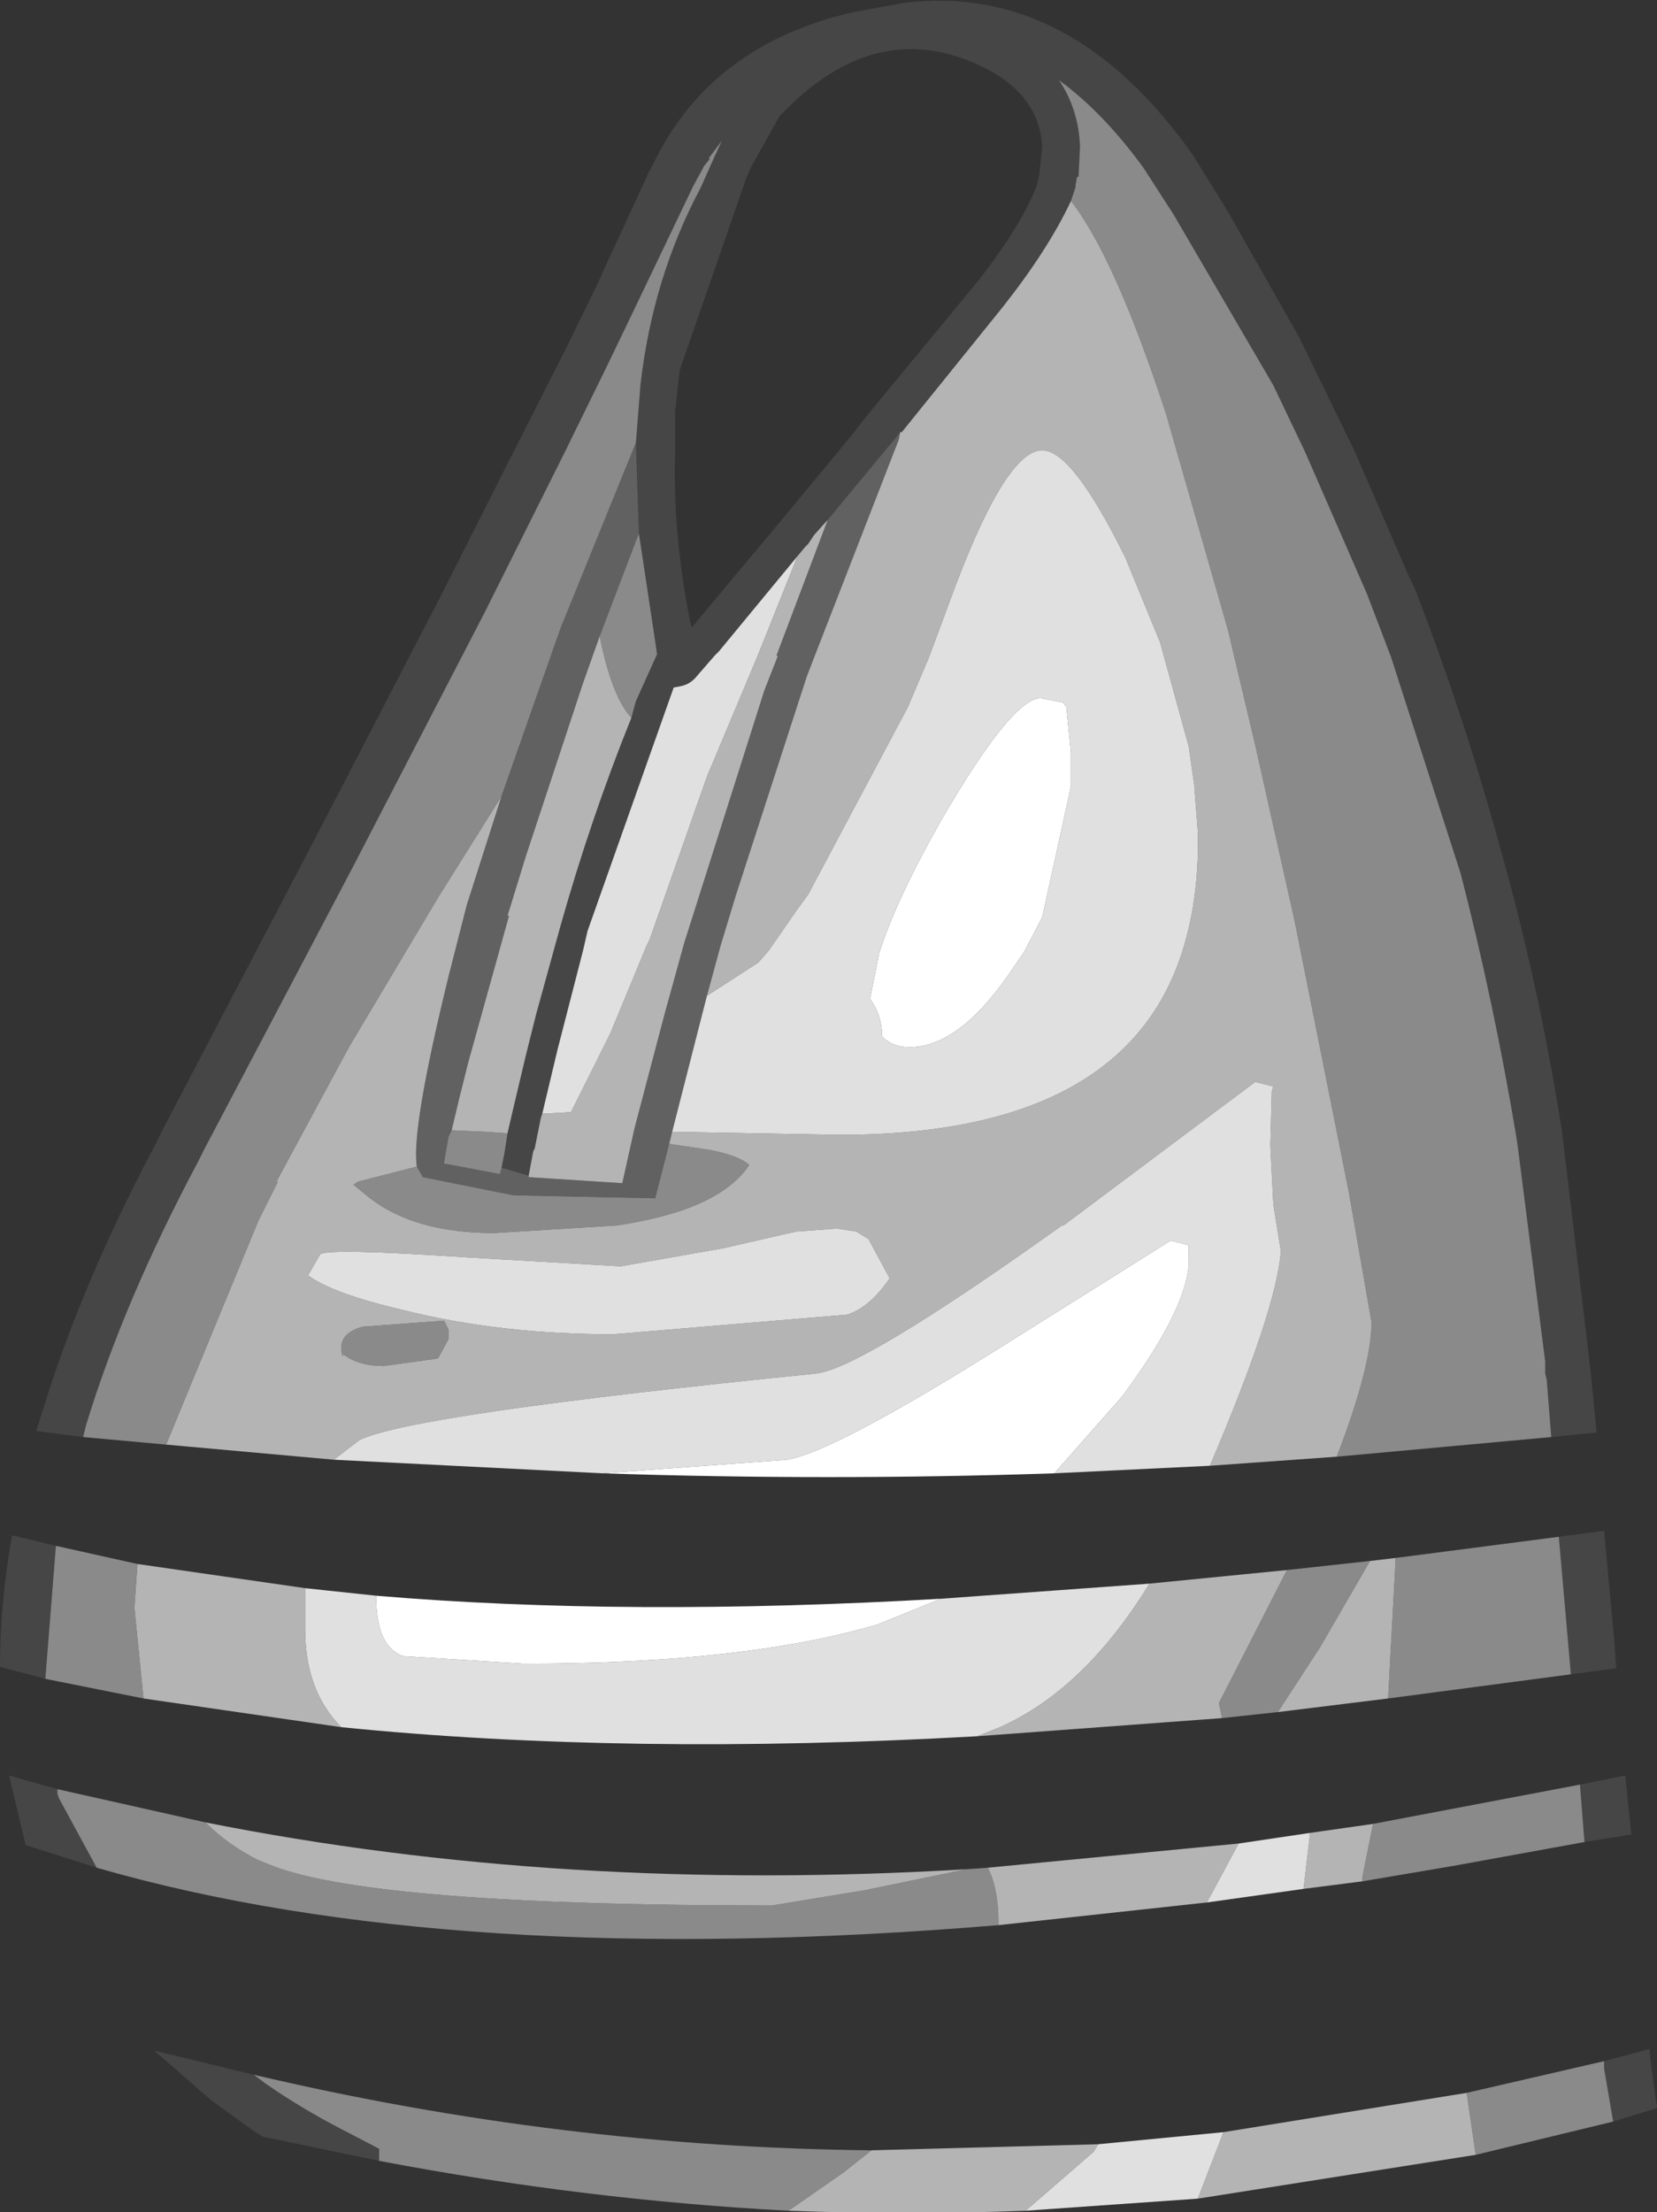 <?xml version="1.0" encoding="UTF-8" standalone="no"?>
<svg xmlns:ffdec="https://www.free-decompiler.com/flash" xmlns:xlink="http://www.w3.org/1999/xlink" ffdec:objectType="shape" height="73.2px" width="54.85px" xmlns="http://www.w3.org/2000/svg">
  <rect width="100%" height="100%" fill="#333333" stroke="none"/>
  <g transform="matrix(1.0, 0.0, 0.0, 1.0, 30.25, 136.15)">
    <path d="M17.8 -74.4 L17.8 -74.5 17.8 -74.4" fill="#02bd8a" fill-rule="evenodd" stroke="none"/>
    <path d="M21.1 -88.6 L20.95 -90.5 20.9 -90.7 20.9 -91.1 20.0 -98.15 19.95 -98.5 Q19.2 -103.0 18.1 -107.25 L15.8 -114.4 15.0 -116.5 12.95 -121.2 11.9 -123.4 8.6 -129.05 7.6 -130.6 Q6.25 -132.45 4.8 -133.5 5.45 -132.55 5.5 -131.3 L5.45 -130.3 5.4 -130.3 5.35 -130.0 5.35 -129.95 5.2 -129.5 Q4.45 -127.9 2.95 -126.0 L-0.4 -121.85 -0.45 -121.85 -2.85 -118.95 -3.3 -118.45 -3.5 -118.15 -3.6 -118.05 -3.85 -117.75 -6.45 -114.6 -6.6 -114.45 -7.25 -113.7 Q-7.45 -113.5 -7.7 -113.45 L-7.95 -113.4 -10.8 -105.35 -10.95 -104.7 -11.8 -101.4 -12.3 -99.3 -12.35 -99.15 -12.55 -98.15 -12.6 -98.05 -12.75 -97.25 -13.6 -97.5 -13.65 -97.5 -13.55 -98.0 -13.45 -98.65 -13.3 -99.3 -12.85 -101.2 -12.5 -102.6 -11.7 -105.5 Q-10.7 -109.05 -9.35 -112.4 L-9.2 -112.95 -8.5 -114.5 -8.55 -114.85 -9.1 -118.5 -9.2 -121.5 -9.05 -123.4 Q-8.65 -126.95 -7.05 -129.95 L-6.65 -130.85 -6.35 -131.5 -6.8 -130.9 -6.75 -130.9 -6.95 -130.65 -7.0 -130.55 -7.3 -130.0 -9.55 -125.3 -10.25 -123.85 -11.55 -121.2 -12.05 -120.2 -14.2 -115.9 -18.55 -107.5 -23.5 -98.1 -23.7 -97.7 Q-26.15 -93.1 -27.4 -89.0 L-27.5 -88.6 -29.05 -88.8 -28.75 -89.75 Q-27.5 -93.75 -25.15 -98.2 L-24.85 -98.8 -19.9 -108.25 -15.7 -116.35 -13.25 -121.2 -11.55 -124.55 -10.45 -126.8 -10.25 -127.25 -8.75 -130.5 -8.3 -131.35 Q-6.35 -134.75 -2.0 -135.75 L-0.35 -136.05 Q5.2 -136.75 9.25 -131.0 L10.15 -129.55 10.45 -129.05 12.75 -125.0 14.6 -121.2 16.4 -117.05 16.55 -116.75 16.65 -116.5 Q18.25 -112.35 19.45 -107.95 20.7 -103.5 21.45 -98.75 L22.4 -90.8 22.6 -88.75 21.1 -88.6 M4.1 -130.15 L4.15 -130.35 4.25 -131.3 Q4.15 -132.95 2.45 -133.85 -1.2 -135.75 -4.45 -132.3 L-5.4 -130.6 -5.55 -130.25 -7.75 -123.9 -7.9 -122.55 -7.9 -121.3 Q-8.0 -118.6 -7.4 -115.55 L-7.35 -115.4 -7.3 -115.45 -4.5 -118.8 -2.55 -121.15 -1.9 -121.95 -1.55 -122.4 2.0 -126.7 Q3.45 -128.5 4.05 -129.95 L4.1 -130.15 M21.35 -85.3 L22.85 -85.5 23.2 -81.7 23.25 -80.95 21.75 -80.75 21.35 -85.3 M-28.75 -80.6 L-30.25 -81.0 -30.25 -81.05 Q-30.25 -83.1 -29.85 -85.35 L-28.4 -85.0 -28.75 -80.6 M22.2 -75.2 L22.05 -77.1 23.55 -77.4 23.75 -75.45 22.2 -75.2 M-28.35 -76.95 L-28.35 -76.8 -28.3 -76.65 -27.05 -74.35 -29.4 -75.1 -29.95 -77.4 -28.35 -76.95 M23.15 -65.95 L22.85 -67.7 22.85 -67.95 24.35 -68.35 24.4 -67.85 24.6 -66.4 23.15 -65.95 M-17.7 -64.65 L-21.55 -65.45 -21.8 -65.6 -23.25 -66.65 -25.15 -68.3 -21.85 -67.5 -21.45 -67.2 Q-20.3 -66.4 -18.95 -65.7 L-17.7 -65.05 -17.7 -64.85 -17.7 -64.65" fill="#464646" fill-rule="evenodd" stroke="none"/>
    <path d="M-9.2 -121.5 L-9.1 -118.5 -9.2 -118.25 -10.4 -115.1 -10.95 -113.55 -12.85 -107.8 -13.45 -105.85 -13.4 -105.85 -14.75 -101.0 -15.05 -99.8 -15.3 -98.75 -15.4 -98.55 -15.55 -97.7 -15.55 -97.65 -13.7 -97.3 -13.65 -97.5 -13.6 -97.5 -12.75 -97.25 -12.75 -97.2 -9.65 -97.0 -9.35 -98.35 -9.25 -98.8 -8.25 -102.6 -7.6 -104.95 -4.95 -113.3 -4.5 -114.45 -4.55 -114.45 -2.85 -118.95 -0.45 -121.85 -0.5 -121.6 -3.3 -114.4 -3.55 -113.75 -5.9 -106.5 -6.4 -104.85 -6.85 -103.2 -8.0 -98.7 -8.1 -98.3 -8.55 -96.55 -8.55 -96.5 -13.25 -96.6 -16.25 -97.2 -16.45 -97.55 Q-16.65 -98.75 -15.4 -103.85 L-14.8 -106.2 -13.65 -109.8 -11.7 -115.35 -9.2 -121.5" fill="#616161" fill-rule="evenodd" stroke="none"/>
    <path d="M5.2 -129.5 L5.35 -129.95 5.35 -130.0 5.4 -130.3 5.45 -130.3 5.5 -131.3 Q5.45 -132.55 4.8 -133.5 6.25 -132.45 7.6 -130.6 L8.6 -129.05 11.9 -123.4 12.95 -121.2 15.0 -116.5 15.8 -114.4 18.1 -107.25 Q19.2 -103.0 19.95 -98.5 L20.0 -98.15 20.9 -91.1 20.9 -90.7 20.95 -90.5 21.1 -88.6 14.0 -87.95 Q15.15 -90.95 15.15 -92.4 L14.4 -96.7 12.6 -105.7 11.3 -111.5 10.4 -115.3 8.35 -122.45 Q6.65 -127.65 5.2 -129.5 M-27.5 -88.6 L-27.4 -89.0 Q-26.15 -93.1 -23.7 -97.7 L-23.5 -98.1 -18.55 -107.5 -14.2 -115.9 -12.05 -120.2 -11.55 -121.2 -10.25 -123.85 -9.55 -125.3 -7.3 -130.0 -7.0 -130.55 -6.95 -130.65 -6.75 -130.9 -6.8 -130.9 -6.35 -131.5 -6.65 -130.85 -7.05 -129.95 Q-8.65 -126.95 -9.05 -123.4 L-9.2 -121.5 -11.7 -115.35 -13.65 -109.8 -15.75 -106.45 -18.7 -101.5 -21.1 -97.05 -21.05 -97.05 -21.7 -95.75 -24.75 -88.35 -27.5 -88.6 M-9.1 -118.5 L-8.55 -114.85 -8.5 -114.5 -9.2 -112.95 -9.35 -112.4 Q-10.0 -113.1 -10.4 -115.1 L-9.2 -118.25 -9.1 -118.5 M-13.45 -98.65 L-13.55 -98.0 -13.65 -97.5 -13.7 -97.3 -15.55 -97.65 -15.55 -97.7 -15.4 -98.55 -15.3 -98.75 -14.15 -98.7 -13.45 -98.65 M-8.1 -98.3 L-6.75 -98.1 Q-5.75 -97.9 -5.45 -97.6 -6.45 -96.1 -9.85 -95.6 L-13.9 -95.35 Q-16.5 -95.35 -18.0 -96.5 L-18.55 -96.95 -18.4 -97.05 -16.45 -97.55 -16.25 -97.2 -13.25 -96.6 -8.55 -96.5 -8.55 -96.55 -8.1 -98.3 M21.75 -80.75 L15.7 -79.95 15.95 -84.6 21.35 -85.3 21.75 -80.75 M12.05 -79.5 L10.2 -79.3 10.1 -79.8 12.35 -84.2 15.1 -84.5 13.45 -81.65 12.05 -79.5 M-25.5 -79.95 L-28.75 -80.6 -28.4 -85.0 -25.7 -84.4 -25.8 -82.95 -25.5 -79.95 M22.05 -77.1 L22.2 -75.2 17.8 -74.4 14.85 -73.9 14.85 -74.05 15.2 -75.8 22.05 -77.1 M17.8 -74.4 L17.8 -74.5 17.8 -74.4 M1.75 -74.3 L2.45 -74.35 Q2.8 -73.65 2.8 -72.55 L2.8 -72.45 Q-15.25 -70.95 -27.05 -74.35 L-28.3 -76.65 -28.35 -76.8 -28.35 -76.95 -23.45 -75.85 Q-22.7 -75.1 -21.7 -74.6 L-21.2 -74.4 Q-17.75 -73.1 -4.7 -73.1 L-1.65 -73.6 1.75 -74.3 M18.6 -64.85 L18.3 -66.9 22.85 -67.95 22.85 -67.7 23.15 -65.95 18.6 -64.85 M-1.4 -65.0 L-2.35 -64.25 -4.15 -63.0 Q-10.85 -63.35 -17.7 -64.65 L-17.7 -64.85 -17.7 -65.05 -18.95 -65.7 Q-20.3 -66.4 -21.45 -67.2 L-21.85 -67.5 Q-11.65 -65.1 -1.4 -65.0 M-15.75 -91.2 L-17.55 -90.95 Q-18.4 -90.95 -18.9 -91.35 L-18.9 -91.25 Q-19.15 -92.0 -18.25 -92.25 L-15.55 -92.45 -15.4 -92.15 -15.4 -91.85 -15.75 -91.2" fill="#8a8a8a" fill-rule="evenodd" stroke="none"/>
    <path d="M5.2 -129.5 Q6.65 -127.65 8.35 -122.45 L10.4 -115.3 11.3 -111.5 12.6 -105.7 14.4 -96.7 15.15 -92.4 Q15.15 -90.95 14.0 -87.95 L9.8 -87.65 Q12.0 -92.8 12.15 -94.75 L11.9 -96.3 11.8 -98.25 11.85 -100.05 11.9 -100.2 11.3 -100.35 4.95 -95.6 4.9 -95.6 Q-1.75 -90.85 -3.25 -90.7 -16.65 -89.35 -18.35 -88.5 L-19.2 -87.85 -24.75 -88.35 -21.7 -95.75 -21.05 -97.05 -21.1 -97.05 -18.7 -101.5 -15.75 -106.45 -13.65 -109.8 -14.8 -106.2 -15.4 -103.85 Q-16.65 -98.75 -16.45 -97.55 L-18.4 -97.05 -18.55 -96.95 -18.0 -96.5 Q-16.5 -95.35 -13.9 -95.35 L-9.85 -95.6 Q-6.45 -96.1 -5.45 -97.6 -5.75 -97.9 -6.75 -98.1 L-8.1 -98.3 -8.0 -98.7 -2.45 -98.6 Q7.25 -98.6 9.0 -105.05 9.45 -106.7 9.4 -108.65 L9.3 -109.9 9.3 -110.05 9.1 -111.45 8.15 -114.9 7.0 -117.7 Q5.25 -121.25 4.25 -121.25 3.0 -121.25 1.15 -116.15 L0.5 -114.4 -0.2 -112.75 -3.5 -106.55 -3.9 -106.0 -4.8 -104.7 -5.15 -104.3 -6.85 -103.2 -6.4 -104.85 -5.9 -106.5 -3.55 -113.75 -3.3 -114.4 -0.5 -121.6 -0.45 -121.85 -0.4 -121.85 2.95 -126.0 Q4.45 -127.9 5.2 -129.5 M-9.35 -112.4 Q-10.7 -109.05 -11.7 -105.5 L-12.5 -102.6 -12.85 -101.2 -13.3 -99.3 -13.45 -98.65 -14.15 -98.7 -15.3 -98.75 -15.05 -99.8 -14.75 -101.0 -13.4 -105.85 -13.45 -105.85 -12.85 -107.8 -10.95 -113.55 -10.4 -115.1 Q-10.0 -113.1 -9.35 -112.4 M-12.75 -97.25 L-12.6 -98.05 -12.55 -98.15 -12.35 -99.15 -12.3 -99.3 -12.25 -99.3 -11.35 -99.35 -10.05 -101.95 -8.85 -104.85 -8.75 -105.05 -6.85 -110.45 -5.15 -114.5 -4.55 -116.0 -3.85 -117.75 -3.6 -118.05 -3.5 -118.15 -3.3 -118.45 -2.85 -118.95 -4.55 -114.45 -4.5 -114.45 -4.95 -113.3 -7.6 -104.95 -8.25 -102.6 -9.25 -98.8 -9.35 -98.35 -9.65 -97.0 -12.75 -97.2 -12.75 -97.25 M15.7 -79.95 L12.05 -79.5 13.45 -81.65 15.1 -84.5 15.95 -84.6 15.7 -79.95 M10.2 -79.3 L2.1 -78.7 2.85 -79.0 Q5.65 -80.25 7.8 -83.75 L12.35 -84.2 10.1 -79.8 10.2 -79.3 M-18.95 -79.0 L-25.5 -79.95 -25.8 -82.95 -25.7 -84.4 -20.15 -83.6 -20.15 -82.25 Q-20.15 -80.2 -18.95 -79.0 M15.2 -75.8 L14.85 -74.05 14.85 -73.9 12.9 -73.65 13.1 -75.35 13.1 -75.5 15.2 -75.8 M1.75 -74.3 L-1.65 -73.6 -4.7 -73.1 Q-17.75 -73.1 -21.2 -74.4 L-21.7 -74.6 Q-22.7 -75.1 -23.45 -75.85 -11.65 -73.5 1.75 -74.3 M2.8 -72.45 L2.8 -72.55 Q2.8 -73.65 2.45 -74.35 L10.75 -75.15 9.7 -73.2 2.8 -72.45 M18.3 -66.9 L18.6 -64.85 9.4 -63.4 10.25 -65.6 18.3 -66.9 M6.1 -65.2 L5.95 -64.95 3.7 -63.0 Q-0.2 -62.85 -4.15 -63.0 L-2.35 -64.25 -1.4 -65.0 6.1 -65.2 M-1.9 -95.4 L-2.55 -95.5 -3.9 -95.4 -6.3 -94.85 -9.7 -94.25 -14.85 -94.55 Q-19.35 -94.85 -19.65 -94.65 L-20.05 -93.95 Q-19.25 -93.35 -16.9 -92.8 -13.7 -92.0 -9.95 -92.0 L-2.2 -92.65 Q-1.45 -92.9 -0.8 -93.85 L-1.5 -95.15 -1.9 -95.4 M-15.75 -91.2 L-15.4 -91.85 -15.4 -92.15 -15.55 -92.45 -18.25 -92.25 Q-19.15 -92.0 -18.9 -91.25 L-18.9 -91.35 Q-18.4 -90.95 -17.55 -90.95 L-15.75 -91.2" fill="#b4b4b4" fill-rule="evenodd" stroke="none"/>
    <path d="M-12.3 -99.3 L-11.8 -101.4 -10.95 -104.7 -10.8 -105.35 -7.95 -113.4 -7.7 -113.45 Q-7.45 -113.5 -7.25 -113.7 L-6.6 -114.45 -6.45 -114.6 -3.85 -117.75 -4.55 -116.0 -5.15 -114.5 -6.85 -110.45 -8.75 -105.05 -8.85 -104.85 -10.05 -101.95 -11.35 -99.35 -12.25 -99.3 -12.3 -99.3 M-6.85 -103.2 L-5.15 -104.3 -4.8 -104.7 -3.9 -106.0 -3.5 -106.55 -0.2 -112.75 0.5 -114.4 1.15 -116.15 Q3.0 -121.25 4.25 -121.25 5.25 -121.25 7.0 -117.7 L8.15 -114.9 9.1 -111.45 9.3 -110.05 9.3 -109.9 9.4 -108.65 Q9.45 -106.7 9.0 -105.05 7.25 -98.6 -2.45 -98.6 L-8.0 -98.7 -6.85 -103.2 M-19.2 -87.85 L-18.35 -88.5 Q-16.65 -89.35 -3.25 -90.7 -1.75 -90.85 4.9 -95.6 L4.95 -95.6 11.3 -100.35 11.9 -100.2 11.85 -100.05 11.8 -98.25 11.9 -96.3 12.15 -94.75 Q12.0 -92.8 9.8 -87.65 L4.65 -87.4 6.9 -89.95 Q9.2 -93.05 9.1 -94.6 L9.1 -94.95 8.5 -95.1 3.0 -91.65 Q-2.65 -88.1 -4.2 -87.85 L-10.3 -87.4 -19.2 -87.85 M5.05 -112.75 L4.95 -112.9 4.2 -113.05 Q3.25 -113.05 0.9 -109.0 -0.6 -106.35 -1.15 -104.6 L-1.45 -103.1 Q-1.05 -102.55 -1.05 -101.85 -0.7 -101.5 -0.15 -101.5 1.45 -101.5 3.1 -103.85 L3.65 -104.65 4.25 -105.8 5.15 -109.9 5.2 -110.15 5.2 -111.25 5.05 -112.75 M2.1 -78.7 Q-9.5 -78.05 -18.95 -79.0 -20.15 -80.2 -20.15 -82.25 L-20.15 -83.6 -17.8 -83.35 Q-17.8 -81.65 -16.9 -81.35 L-12.9 -81.1 Q-5.6 -81.1 -1.2 -82.4 L0.9 -83.25 7.8 -83.75 Q5.65 -80.25 2.85 -79.0 L2.1 -78.7 M10.75 -75.15 L13.1 -75.5 13.1 -75.35 12.9 -73.65 9.7 -73.2 10.75 -75.15 M10.25 -65.6 L9.4 -63.4 3.7 -63.0 5.95 -64.95 6.1 -65.2 10.25 -65.6 M-1.9 -95.4 L-1.5 -95.15 -0.8 -93.85 Q-1.45 -92.9 -2.2 -92.65 L-9.95 -92.0 Q-13.7 -92.0 -16.9 -92.8 -19.25 -93.35 -20.05 -93.95 L-19.65 -94.65 Q-19.35 -94.85 -14.85 -94.55 L-9.7 -94.25 -6.3 -94.85 -3.9 -95.4 -2.55 -95.5 -1.9 -95.4" fill="#e0e0e0" fill-rule="evenodd" stroke="none"/>
    <path d="M5.05 -112.75 L5.2 -111.25 5.2 -110.15 5.15 -109.9 4.25 -105.8 3.65 -104.65 3.1 -103.85 Q1.45 -101.5 -0.15 -101.5 -0.7 -101.5 -1.05 -101.85 -1.05 -102.55 -1.45 -103.1 L-1.15 -104.6 Q-0.6 -106.35 0.9 -109.0 3.25 -113.05 4.2 -113.05 L4.95 -112.9 5.05 -112.75 M-17.8 -83.35 Q-9.5 -82.65 0.9 -83.25 L-1.2 -82.4 Q-5.6 -81.1 -12.9 -81.1 L-16.9 -81.35 Q-17.8 -81.65 -17.8 -83.35 M-10.3 -87.4 L-4.2 -87.85 Q-2.65 -88.1 3.0 -91.65 L8.5 -95.1 9.1 -94.95 9.1 -94.6 Q9.2 -93.05 6.9 -89.95 L4.65 -87.4 Q-2.85 -87.15 -10.3 -87.4" fill="#ffffff" fill-rule="evenodd" stroke="none"/>
  </g>
</svg>
